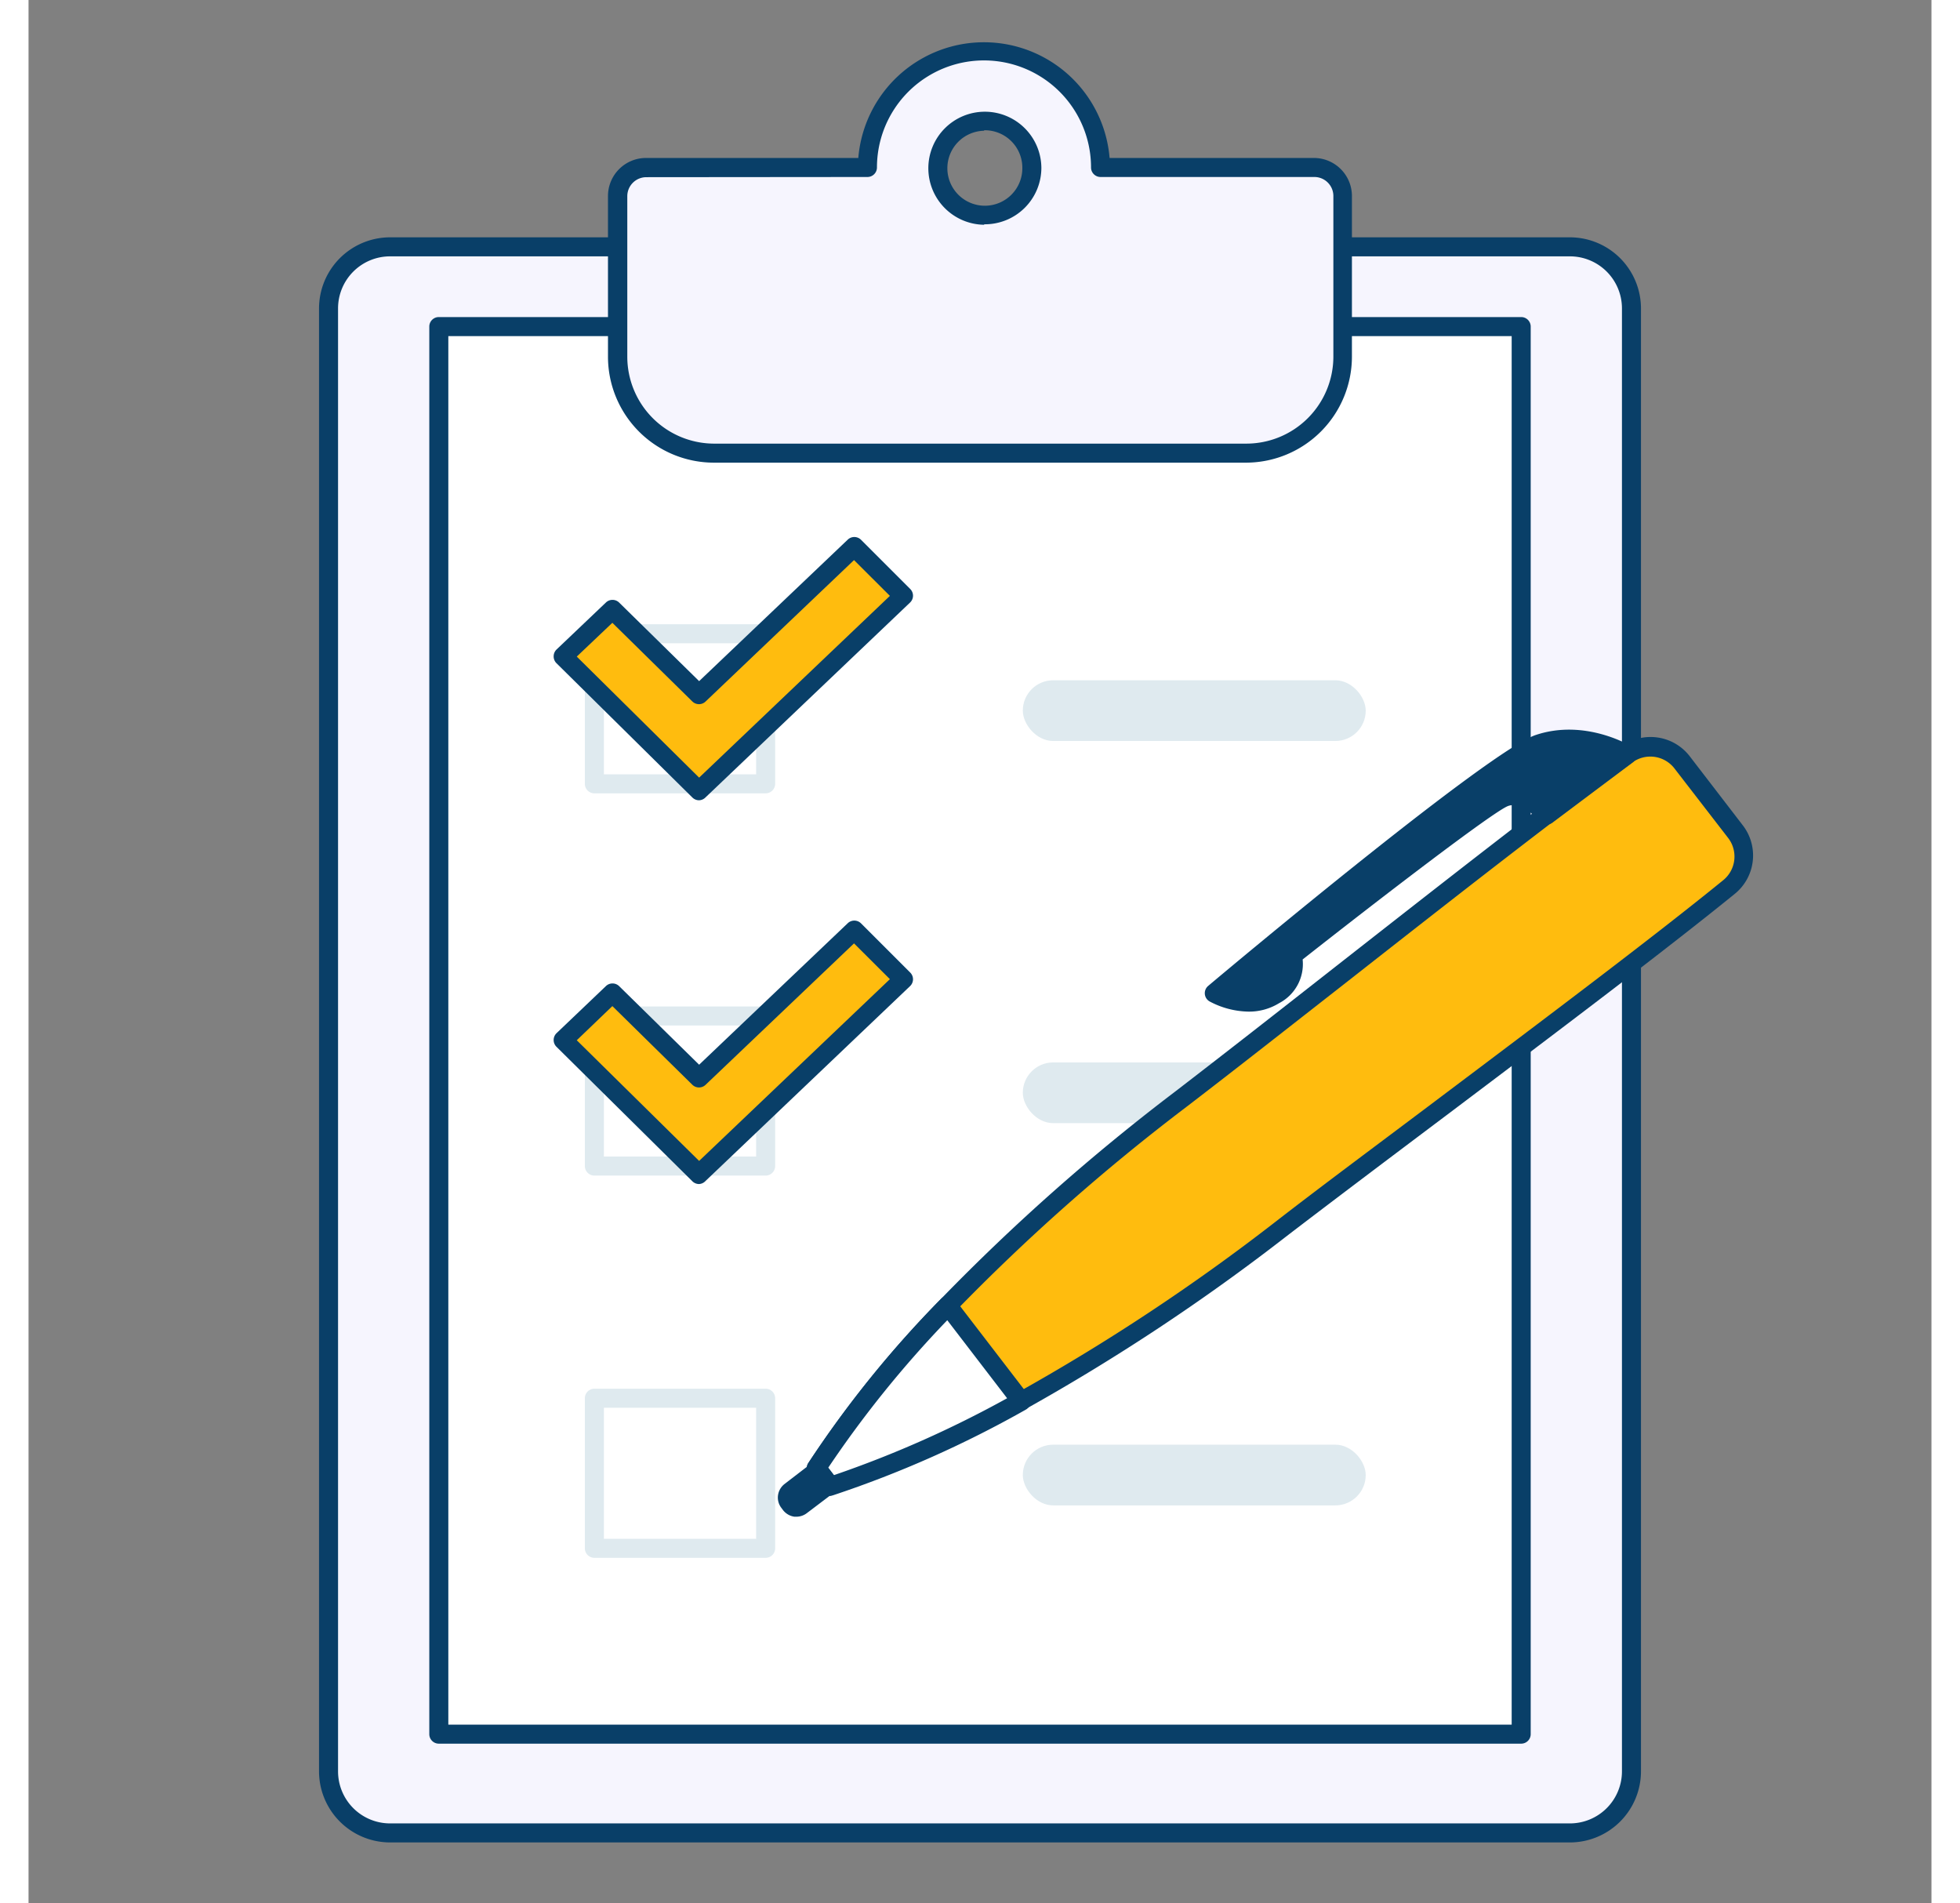 <svg xmlns="http://www.w3.org/2000/svg" viewBox="100 50 200 200" width="206" height="200" class="illustration styles_illustrationTablet__1DWOa"><rect x="100" y="50" width="200" height="200" fill="#808080" stroke="none"/><g id="_248_checklist_outline" data-name="#248_checklist_outline"><rect x="131.49" y="75.94" width="137.03" height="166.68" rx="6.47" fill="#f6f5fe"></rect><path d="M262,243.62H138a7.48,7.48,0,0,1-7.47-7.47V82.41A7.48,7.48,0,0,1,138,74.94H262a7.48,7.48,0,0,1,7.47,7.47V236.15A7.48,7.48,0,0,1,262,243.62ZM138,76.94a5.47,5.47,0,0,0-5.47,5.47V236.15a5.47,5.47,0,0,0,5.47,5.47H262a5.47,5.47,0,0,0,5.47-5.47V82.41A5.47,5.47,0,0,0,262,76.94Z" fill="#093f68"></path><rect x="143.12" y="84.32" width="113.75" height="147.91" fill="#fff"></rect><path d="M256.88,233.24H143.12a1,1,0,0,1-1-1V84.32a1,1,0,0,1,1-1H256.88a1,1,0,0,1,1,1V232.24A1,1,0,0,1,256.88,233.24Zm-112.76-2H255.88V85.32H144.12Z" fill="#093f68"></path><path d="M177.47,133.37h-18a1,1,0,0,1-1-1V116.6a1,1,0,0,1,1-1h18a1,1,0,0,1,1,1v15.77A1,1,0,0,1,177.47,133.37Zm-17-2h16V117.6h-16Z" fill="#dfeaef"></path><rect x="204.5" y="121.49" width="36.04" height="6.38" rx="3.19" fill="#dfeaef"></rect><path d="M177.47,173.54h-18a1,1,0,0,1-1-1V156.77a1,1,0,0,1,1-1h18a1,1,0,0,1,1,1v15.77A1,1,0,0,1,177.47,173.54Zm-17-2h16V157.77h-16Z" fill="#dfeaef"></path><rect x="204.5" y="161.65" width="36.04" height="6.38" rx="3.19" fill="#dfeaef"></rect><path d="M177.47,213.71h-18a1,1,0,0,1-1-1V196.94a1,1,0,0,1,1-1h18a1,1,0,0,1,1,1v15.77A1,1,0,0,1,177.47,213.71Zm-17-2h16V197.94h-16Z" fill="#dfeaef"></path><rect x="204.5" y="201.82" width="36.04" height="6.38" rx="3.19" fill="#dfeaef"></rect><polygon points="156.19 159.31 170.47 173.43 191.96 152.96 186.78 147.78 170.47 163.31 161.37 154.37 156.19 159.31" fill="#ffbc0e"></polygon><path d="M170.47,174.43a1,1,0,0,1-.7-.29L155.48,160a1,1,0,0,1-.29-.72,1,1,0,0,1,.31-.71l5.18-4.94a1,1,0,0,1,1.39,0l8.41,8.26,15.61-14.86a1,1,0,0,1,1.4,0l5.17,5.17a1,1,0,0,1,.3.72,1,1,0,0,1-.31.71l-21.49,20.47A1,1,0,0,1,170.47,174.43Zm-12.85-15.11L170.48,172l20.05-19.1-3.77-3.76L171.16,164a1,1,0,0,1-1.39,0l-8.41-8.27Z" fill="#093f68"></path><polygon points="156.19 118.98 170.47 133.1 191.96 112.63 186.78 107.45 170.47 122.98 161.37 114.04 156.19 118.98" fill="#ffbc0e"></polygon><path d="M170.47,134.1a1,1,0,0,1-.7-.29l-14.29-14.12a1,1,0,0,1-.29-.72,1,1,0,0,1,.31-.72l5.18-4.93a1,1,0,0,1,1.39,0l8.41,8.26,15.61-14.86a1,1,0,0,1,1.4,0l5.17,5.17a1,1,0,0,1,.3.72,1,1,0,0,1-.31.71l-21.49,20.47A1,1,0,0,1,170.47,134.1ZM157.62,119l12.86,12.72,20.05-19.1-3.77-3.76-15.6,14.86a1,1,0,0,1-1.39,0l-8.41-8.27Z" fill="#093f68"></path><path d="M231.59,179.23a215.61,215.61,0,0,1-27.23,18,113,113,0,0,1-20.08,8.93l-1.45-1.9a112.94,112.94,0,0,1,13.81-17.08,213.54,213.54,0,0,1,24.45-21.65C235.16,154.75,256,138,268,129.32a4.22,4.22,0,0,1,5.82.84l5.57,7.26a4.22,4.22,0,0,1-.69,5.84C267.22,152.6,245.66,168.43,231.59,179.23Z" fill="#ffbc0e"></path><path d="M184.28,207.19a1,1,0,0,1-.79-.39L182,204.9a1,1,0,0,1-.05-1.14,113.54,113.54,0,0,1,13.94-17.25,217.57,217.57,0,0,1,24.56-21.75c5.05-3.88,10.89-8.45,17.06-13.29,10.91-8.54,22.18-17.38,29.88-23a5.19,5.19,0,0,1,7.2,1l5.58,7.26a5.19,5.19,0,0,1-.86,7.22c-7.39,6-18.86,14.64-29.95,23-6.25,4.7-12.16,9.15-17.19,13h0a218.23,218.23,0,0,1-27.36,18.12,114.31,114.31,0,0,1-20.26,9A1,1,0,0,1,184.28,207.19Zm-.23-2.95.6.78a115.63,115.63,0,0,0,19.23-8.64A215.81,215.81,0,0,0,231,178.44h0c5-3.88,11-8.32,17.21-13,11.07-8.33,22.53-16.94,29.89-22.93a3.2,3.2,0,0,0,.53-4.45L273,130.77a3.2,3.2,0,0,0-4.44-.64c-7.67,5.56-18.93,14.38-29.82,22.92-6.19,4.84-12,9.41-17.08,13.3a214.43,214.43,0,0,0-24.34,21.55A115.34,115.34,0,0,0,184.05,204.24Z" fill="#093f68"></path><path d="M268,129.32s-4.47-2.75-9.28-1.13-34.1,26.18-34.1,26.18,3.44,2,6.29.2,1.87-4.14,1.87-4.14,20.15-15.86,22.38-16.67,4.4,1.89,4.4,1.89Z" fill="#093f68"></path><path d="M228.22,156.31a9,9,0,0,1-4.09-1.07,1,1,0,0,1-.5-.78,1,1,0,0,1,.35-.85c3-2.53,29.57-24.73,34.43-26.37,5.19-1.74,9.92,1.11,10.12,1.23a1,1,0,0,1,.08,1.65l-8.44,6.33a1,1,0,0,1-1.38-.17s-1.77-2.12-3.28-1.58-13.82,10-21.6,16.13a4.63,4.63,0,0,1-2.47,4.59A6,6,0,0,1,228.22,156.31Zm-1.66-2.25a4.81,4.81,0,0,0,3.83-.34c2-1.23,1.53-2.77,1.47-2.94a1,1,0,0,1,.32-1.13c3.38-2.67,20.38-16,22.65-16.83,2-.74,3.9.6,4.85,1.5l6.4-4.81a10.5,10.5,0,0,0-7-.37C255.43,130.36,235.47,146.62,226.56,154.06Z" fill="#093f68"></path><path d="M204.36,197.26a113,113,0,0,1-20.08,8.93l-1.45-1.9a112.94,112.94,0,0,1,13.81-17.08Z" fill="#fff"></path><path d="M184.28,207.19a1,1,0,0,1-.79-.39L182,204.9a1,1,0,0,1-.05-1.14,113.54,113.54,0,0,1,13.94-17.25,1,1,0,0,1,.77-.3,1,1,0,0,1,.74.39l7.72,10.05a1,1,0,0,1,.19.82,1,1,0,0,1-.5.67,114.31,114.31,0,0,1-20.26,9A1,1,0,0,1,184.28,207.19Zm-.23-2.95.6.78a113.69,113.69,0,0,0,18.2-8.08l-6.29-8.2A114,114,0,0,0,184.05,204.24Z" fill="#093f68"></path><path d="M180.84,204.37h1.88a0,0,0,0,1,0,0V208a.79.79,0,0,1-.79.79h-.29a.79.79,0,0,1-.79-.79v-3.68A0,0,0,0,1,180.84,204.37Z" transform="translate(234.95 -63.4) rotate(52.48)" fill="#093f68"></path><path d="M180.73,209.39h-.24a1.85,1.85,0,0,1-1.19-.69l-.17-.23a1.76,1.76,0,0,1-.36-1.33,1.81,1.81,0,0,1,.69-1.19l2.91-2.24a1,1,0,0,1,1.41.19l1.14,1.49a1,1,0,0,1-.18,1.4L181.82,209A1.82,1.82,0,0,1,180.73,209.39Zm.16-1.92Z" fill="#093f68"></path><path d="M235.1,67.59H212.67a12.25,12.25,0,0,0-24.49,0H164.9a3,3,0,0,0-3,3V87.49A10.14,10.14,0,0,0,172,97.62h56a10.14,10.14,0,0,0,10.13-10.13V70.6A3,3,0,0,0,235.1,67.59Zm-34.67-4.9a4.94,4.94,0,0,1,4.94,4.9v0a4.95,4.95,0,0,1-9.89,0v0A4.94,4.94,0,0,1,200.43,62.69Z" fill="#f6f5fe"></path><path d="M228,98.62H172A11.14,11.14,0,0,1,160.9,87.49V70.6a4,4,0,0,1,4-4h22.31a13.25,13.25,0,0,1,26.41,0h21.47a4,4,0,0,1,4,4V87.49A11.15,11.15,0,0,1,228,98.62Zm-63.07-30a2,2,0,0,0-2,2V87.49A9.14,9.14,0,0,0,172,96.62H228a9.15,9.15,0,0,0,9.14-9.13V70.6a2,2,0,0,0-2-2H212.67a1,1,0,0,1-1-1,11.25,11.25,0,0,0-22.5,0,1,1,0,0,1-1,1Zm35.52,5a5.94,5.94,0,1,1,6-6A5.94,5.94,0,0,1,200.42,73.57Zm0-9.88a3.94,3.94,0,1,0,4,3.94A3.94,3.94,0,0,0,200.42,63.69Z" fill="#093f68"></path></g></svg>
